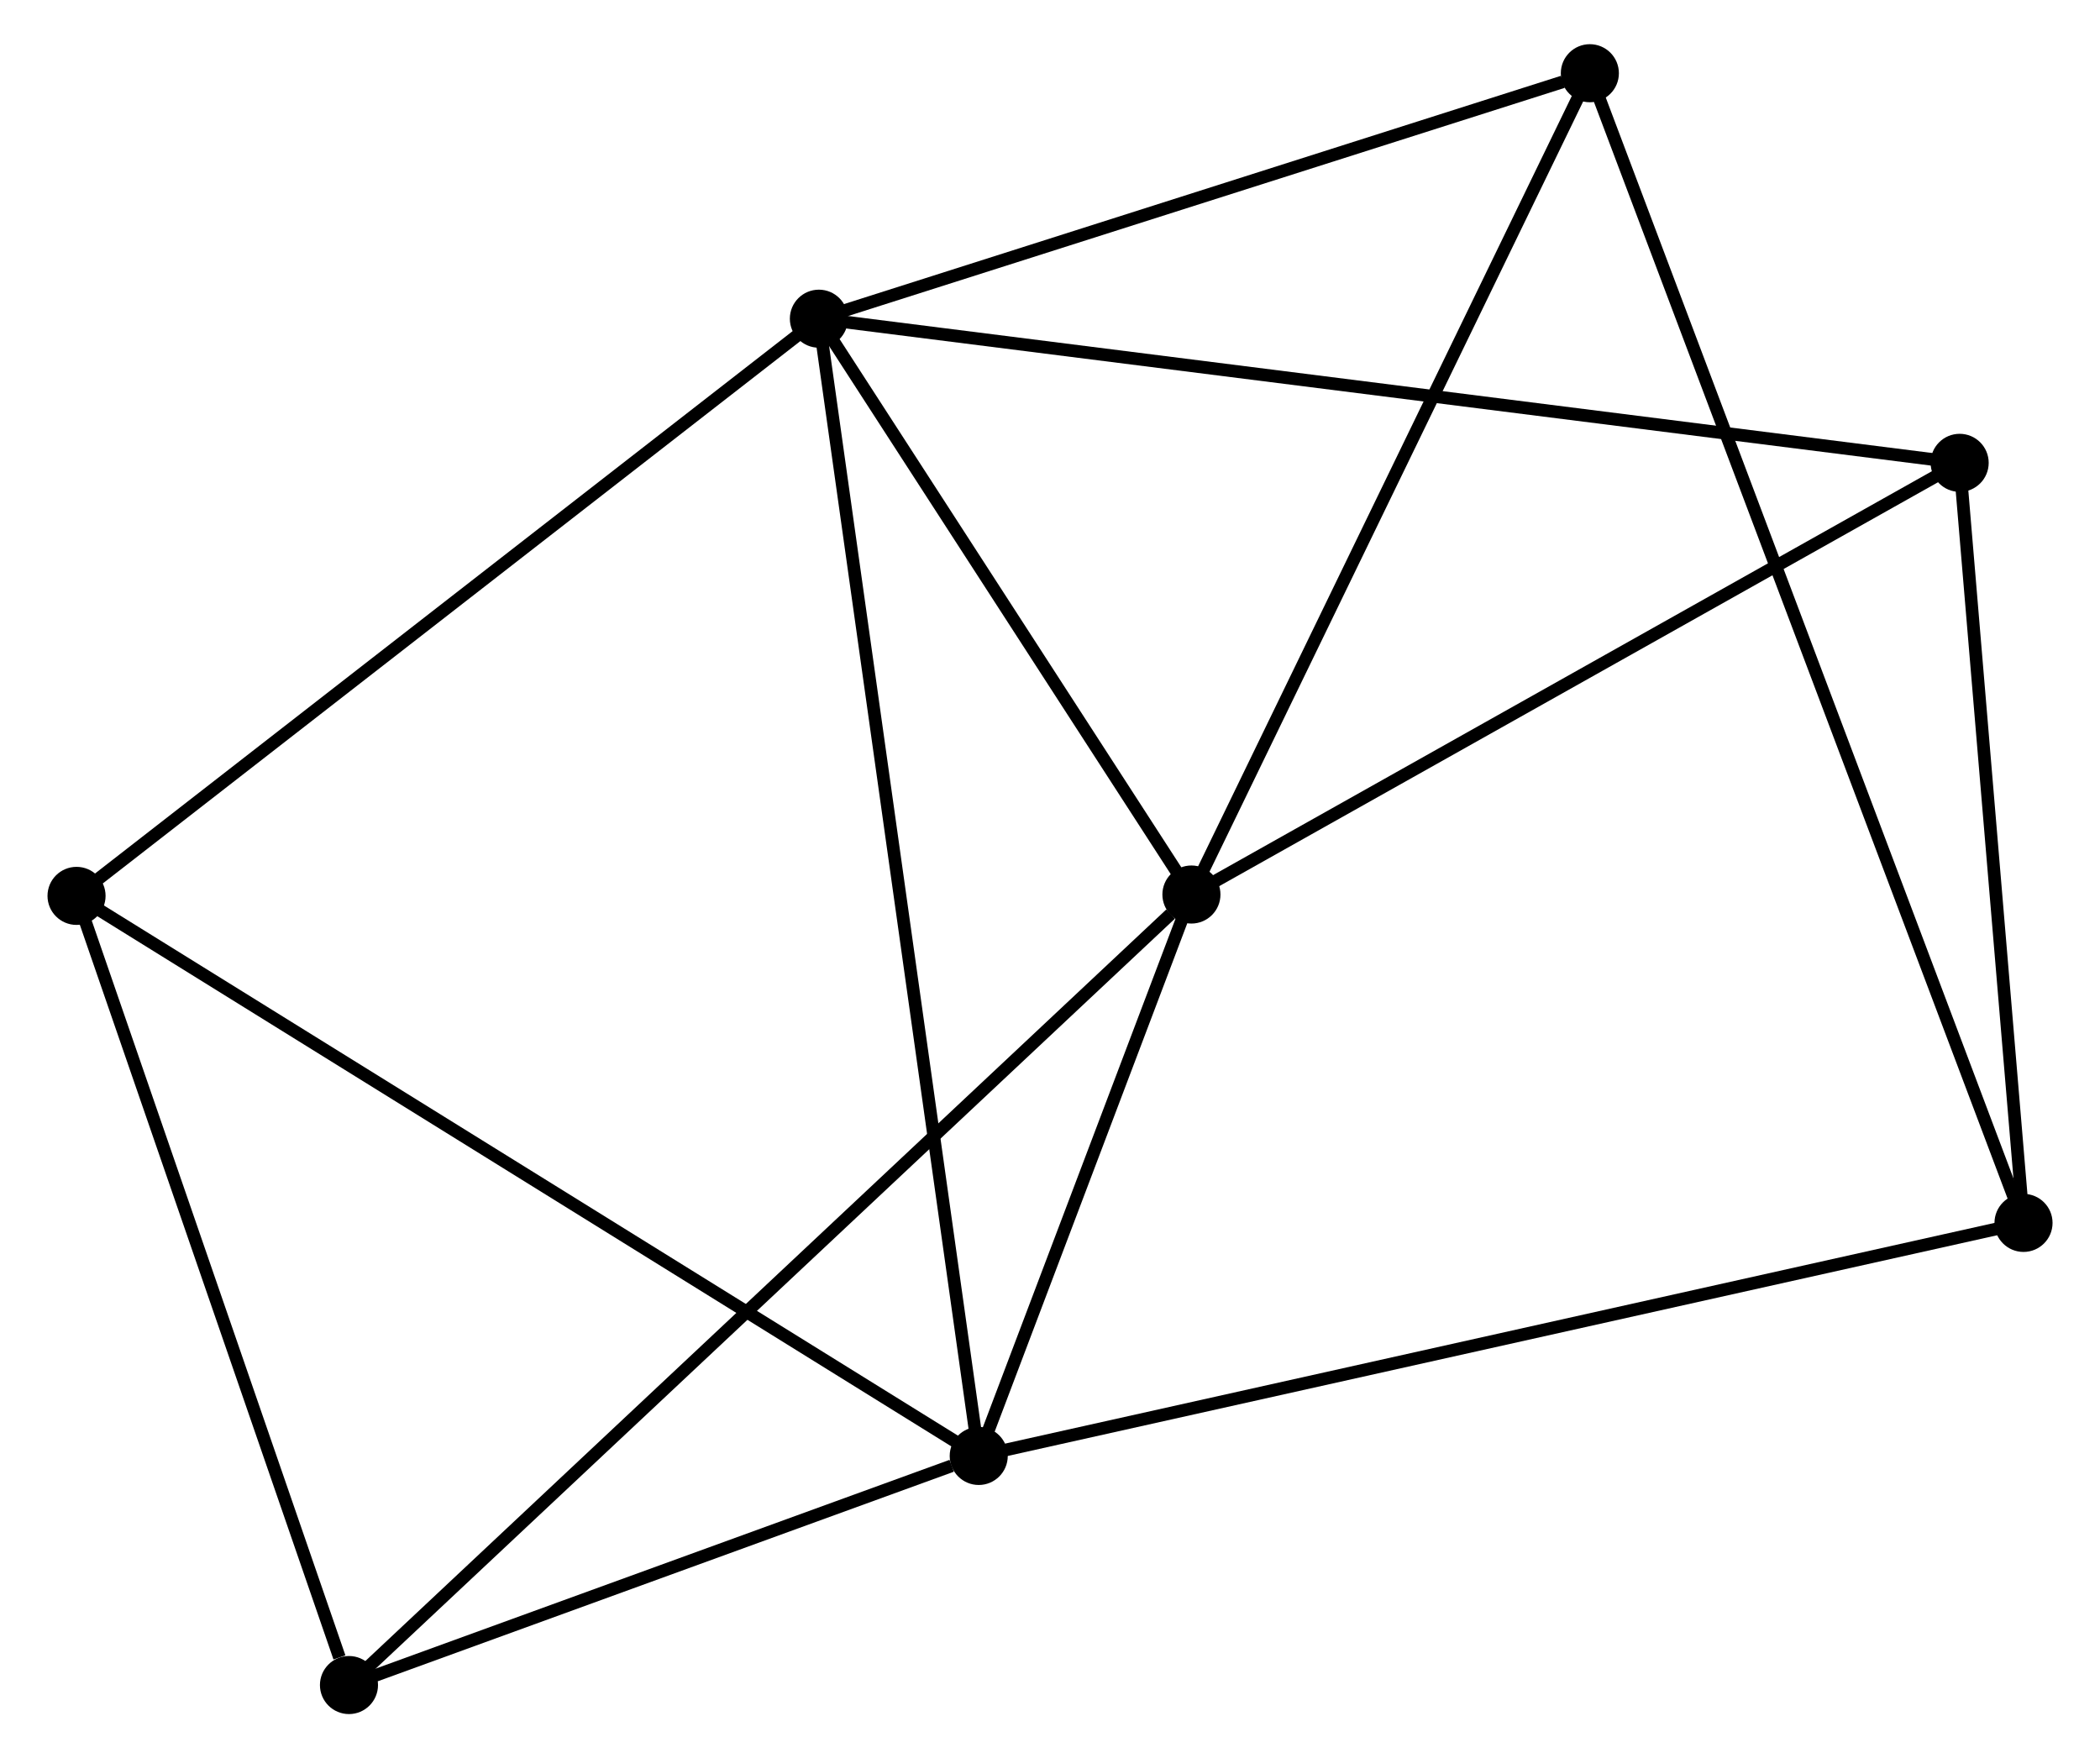 <?xml version="1.0" encoding="UTF-8" standalone="no"?>
<!DOCTYPE svg PUBLIC "-//W3C//DTD SVG 1.1//EN"
 "http://www.w3.org/Graphics/SVG/1.1/DTD/svg11.dtd">
<!-- Generated by graphviz version 2.36.0 (20140111.2315)
 -->
<!-- Title: %3 Pages: 1 -->
<svg width="166pt" height="139pt"
 viewBox="0.00 0.00 165.81 139.28" xmlns="http://www.w3.org/2000/svg" xmlns:xlink="http://www.w3.org/1999/xlink">
<g id="graph0" class="graph" transform="scale(1 1) rotate(0) translate(4 135.276)">
<title>%3</title>
<!-- 0 -->
<g id="node1" class="node"><title>0</title>
<ellipse fill="black" stroke="black" cx="60.599" cy="-110.031" rx="1.8" ry="1.8"/>
</g>
<!-- 1 -->
<g id="node2" class="node"><title>1</title>
<ellipse fill="black" stroke="black" cx="90.107" cy="-64.419" rx="1.8" ry="1.8"/>
</g>
<!-- 0&#45;&#45;1 -->
<g id="edge1" class="edge"><title>0&#45;&#45;1</title>
<path fill="none" stroke="black" d="M61.581,-108.514C66.061,-101.589 84.541,-73.022 89.091,-65.989"/>
</g>
<!-- 2 -->
<g id="node3" class="node"><title>2</title>
<ellipse fill="black" stroke="black" cx="73.26" cy="-19.947" rx="1.8" ry="1.8"/>
</g>
<!-- 0&#45;&#45;2 -->
<g id="edge2" class="edge"><title>0&#45;&#45;2</title>
<path fill="none" stroke="black" d="M60.864,-108.15C62.511,-96.426 71.353,-33.511 72.997,-21.818"/>
</g>
<!-- 4 -->
<g id="node4" class="node"><title>4</title>
<ellipse fill="black" stroke="black" cx="1.8" cy="-64.311" rx="1.8" ry="1.8"/>
</g>
<!-- 0&#45;&#45;4 -->
<g id="edge3" class="edge"><title>0&#45;&#45;4</title>
<path fill="none" stroke="black" d="M59.146,-108.901C51.082,-102.631 11.894,-72.16 3.419,-65.57"/>
</g>
<!-- 5 -->
<g id="node5" class="node"><title>5</title>
<ellipse fill="black" stroke="black" cx="150.956" cy="-98.613" rx="1.8" ry="1.8"/>
</g>
<!-- 0&#45;&#45;5 -->
<g id="edge4" class="edge"><title>0&#45;&#45;5</title>
<path fill="none" stroke="black" d="M62.487,-109.793C74.246,-108.307 137.351,-100.332 149.08,-98.85"/>
</g>
<!-- 6 -->
<g id="node6" class="node"><title>6</title>
<ellipse fill="black" stroke="black" cx="121.665" cy="-129.476" rx="1.8" ry="1.8"/>
</g>
<!-- 0&#45;&#45;6 -->
<g id="edge5" class="edge"><title>0&#45;&#45;6</title>
<path fill="none" stroke="black" d="M62.361,-110.592C71.122,-113.382 109.956,-125.747 119.527,-128.795"/>
</g>
<!-- 1&#45;&#45;2 -->
<g id="edge6" class="edge"><title>1&#45;&#45;2</title>
<path fill="none" stroke="black" d="M89.383,-62.508C86.612,-55.193 76.696,-29.018 73.962,-21.801"/>
</g>
<!-- 1&#45;&#45;5 -->
<g id="edge7" class="edge"><title>1&#45;&#45;5</title>
<path fill="none" stroke="black" d="M91.863,-65.405C100.748,-70.399 140.68,-92.838 149.309,-97.687"/>
</g>
<!-- 1&#45;&#45;6 -->
<g id="edge8" class="edge"><title>1&#45;&#45;6</title>
<path fill="none" stroke="black" d="M91.018,-66.296C95.626,-75.796 116.335,-118.489 120.81,-127.714"/>
</g>
<!-- 7 -->
<g id="node7" class="node"><title>7</title>
<ellipse fill="black" stroke="black" cx="23.379" cy="-1.8" rx="1.8" ry="1.8"/>
</g>
<!-- 1&#45;&#45;7 -->
<g id="edge9" class="edge"><title>1&#45;&#45;7</title>
<path fill="none" stroke="black" d="M88.458,-62.871C79.145,-54.132 33.263,-11.075 24.742,-3.079"/>
</g>
<!-- 2&#45;&#45;4 -->
<g id="edge11" class="edge"><title>2&#45;&#45;4</title>
<path fill="none" stroke="black" d="M71.493,-21.043C61.607,-27.181 13.229,-57.215 3.505,-63.253"/>
</g>
<!-- 2&#45;&#45;7 -->
<g id="edge12" class="edge"><title>2&#45;&#45;7</title>
<path fill="none" stroke="black" d="M71.117,-19.167C62.912,-16.182 33.554,-5.501 25.459,-2.557"/>
</g>
<!-- 3 -->
<g id="node8" class="node"><title>3</title>
<ellipse fill="black" stroke="black" cx="156.014" cy="-38.407" rx="1.8" ry="1.8"/>
</g>
<!-- 2&#45;&#45;3 -->
<g id="edge10" class="edge"><title>2&#45;&#45;3</title>
<path fill="none" stroke="black" d="M75.305,-20.403C86.755,-22.957 142.778,-35.455 154.04,-37.967"/>
</g>
<!-- 4&#45;&#45;7 -->
<g id="edge15" class="edge"><title>4&#45;&#45;7</title>
<path fill="none" stroke="black" d="M2.423,-62.508C5.518,-53.539 19.241,-13.786 22.624,-3.988"/>
</g>
<!-- 3&#45;&#45;5 -->
<g id="edge13" class="edge"><title>3&#45;&#45;5</title>
<path fill="none" stroke="black" d="M155.846,-40.41C155.078,-49.551 151.91,-87.257 151.131,-96.54"/>
</g>
<!-- 3&#45;&#45;6 -->
<g id="edge14" class="edge"><title>3&#45;&#45;6</title>
<path fill="none" stroke="black" d="M155.297,-40.309C150.827,-52.161 126.837,-115.763 122.378,-127.584"/>
</g>
</g>
</svg>
